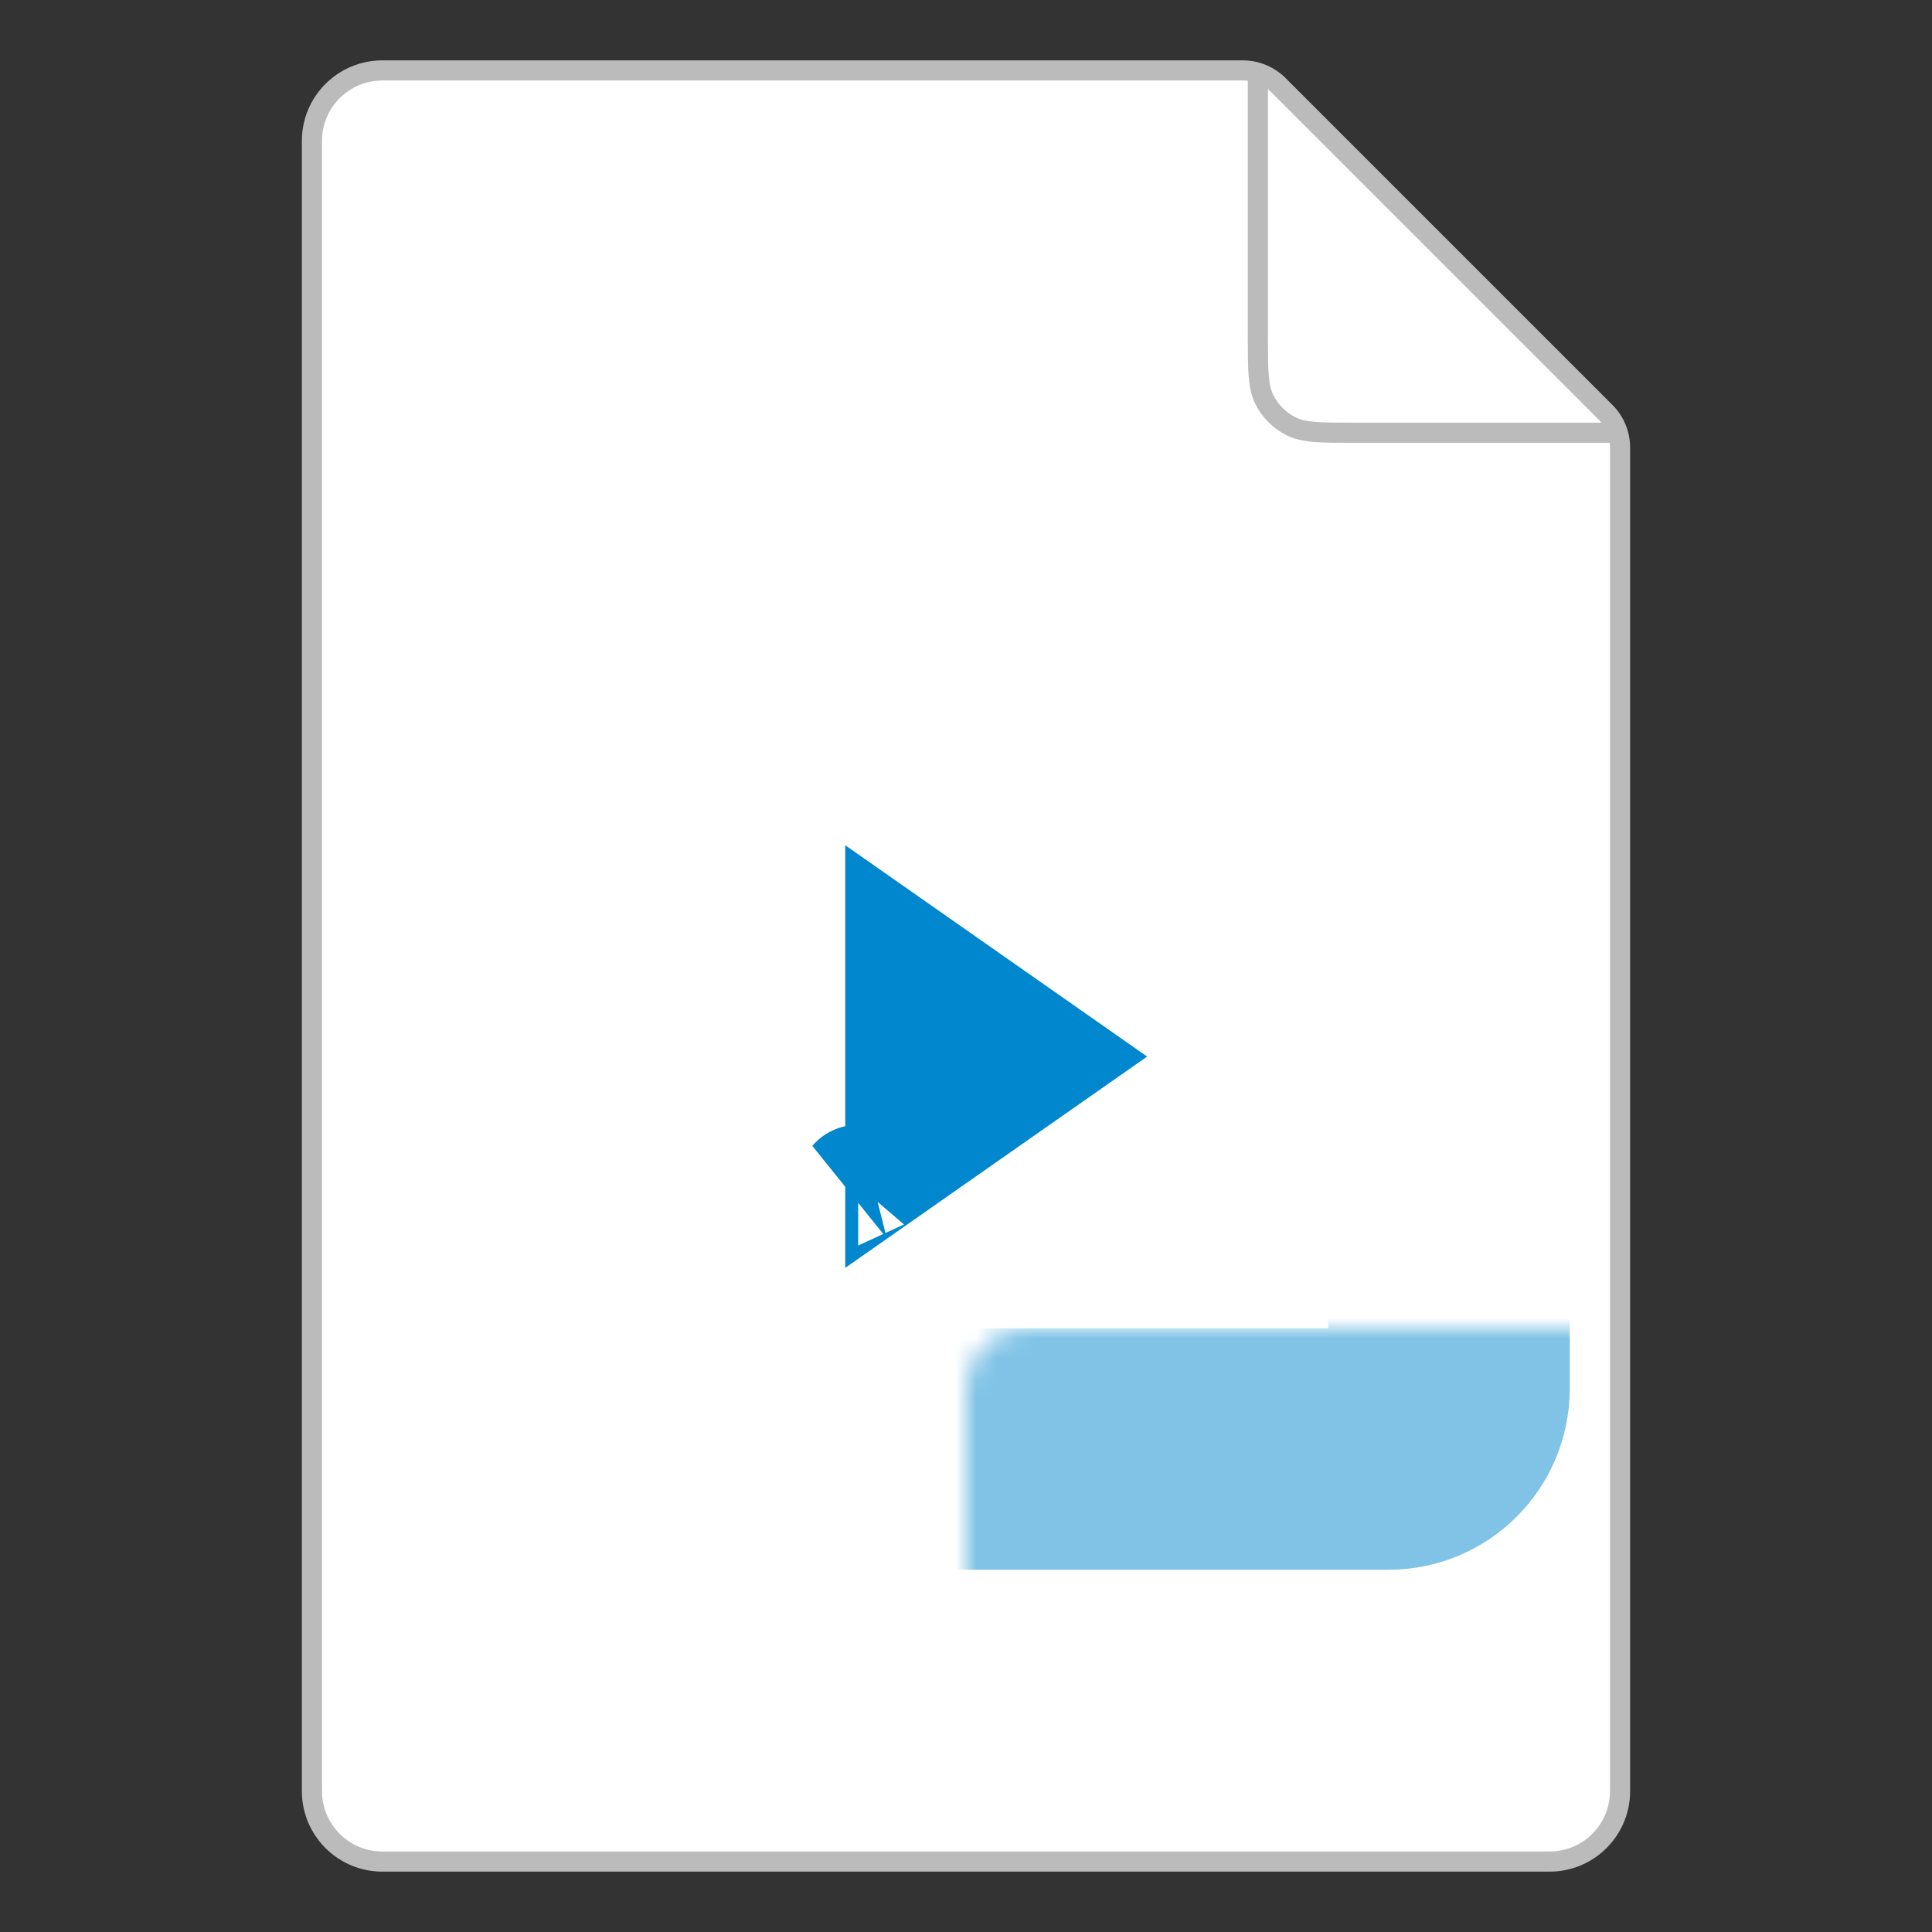 <svg width="96" height="96" viewBox="0 0 96 96" fill="none" xmlns="http://www.w3.org/2000/svg">
<rect x="0" y="0" width="96" height="96" fill="#333333" stroke="none"/>
<path d="M15.5 7C15.5 5.067 17.067 3.5 19 3.5H61.757C62.42 3.5 63.056 3.763 63.525 4.232L79.768 20.475C80.237 20.944 80.5 21.58 80.5 22.243V89C80.5 90.933 78.933 92.5 77 92.5H19C17.067 92.5 15.5 90.933 15.5 89V7Z" fill="white" stroke="#BBBBBB"/>
<path d="M62.504 4V16.704C62.504 18.384 62.504 19.224 62.831 19.866C63.118 20.43 63.577 20.889 64.142 21.177C64.784 21.504 65.624 21.504 67.304 21.504H80.008" stroke="#BBBBBB"/>
<mask id="path-3-inside-1_19262_290812" fill="white">
<rect x="24" y="33" width="48" height="39" rx="3"/>
</mask>
<rect x="24" y="33" width="48" height="39" rx="3" stroke="#80C3E6" stroke-width="12" mask="url(#path-3-inside-1_19262_290812)"/>
<path d="M45 47.762L51.769 52.5L45 57.238L45 47.762ZM42.64 58.89C42.64 58.89 42.641 58.889 42.642 58.889L42.64 58.89Z" fill="#0087CD" stroke="#0087CD" stroke-width="6"/>
</svg>

